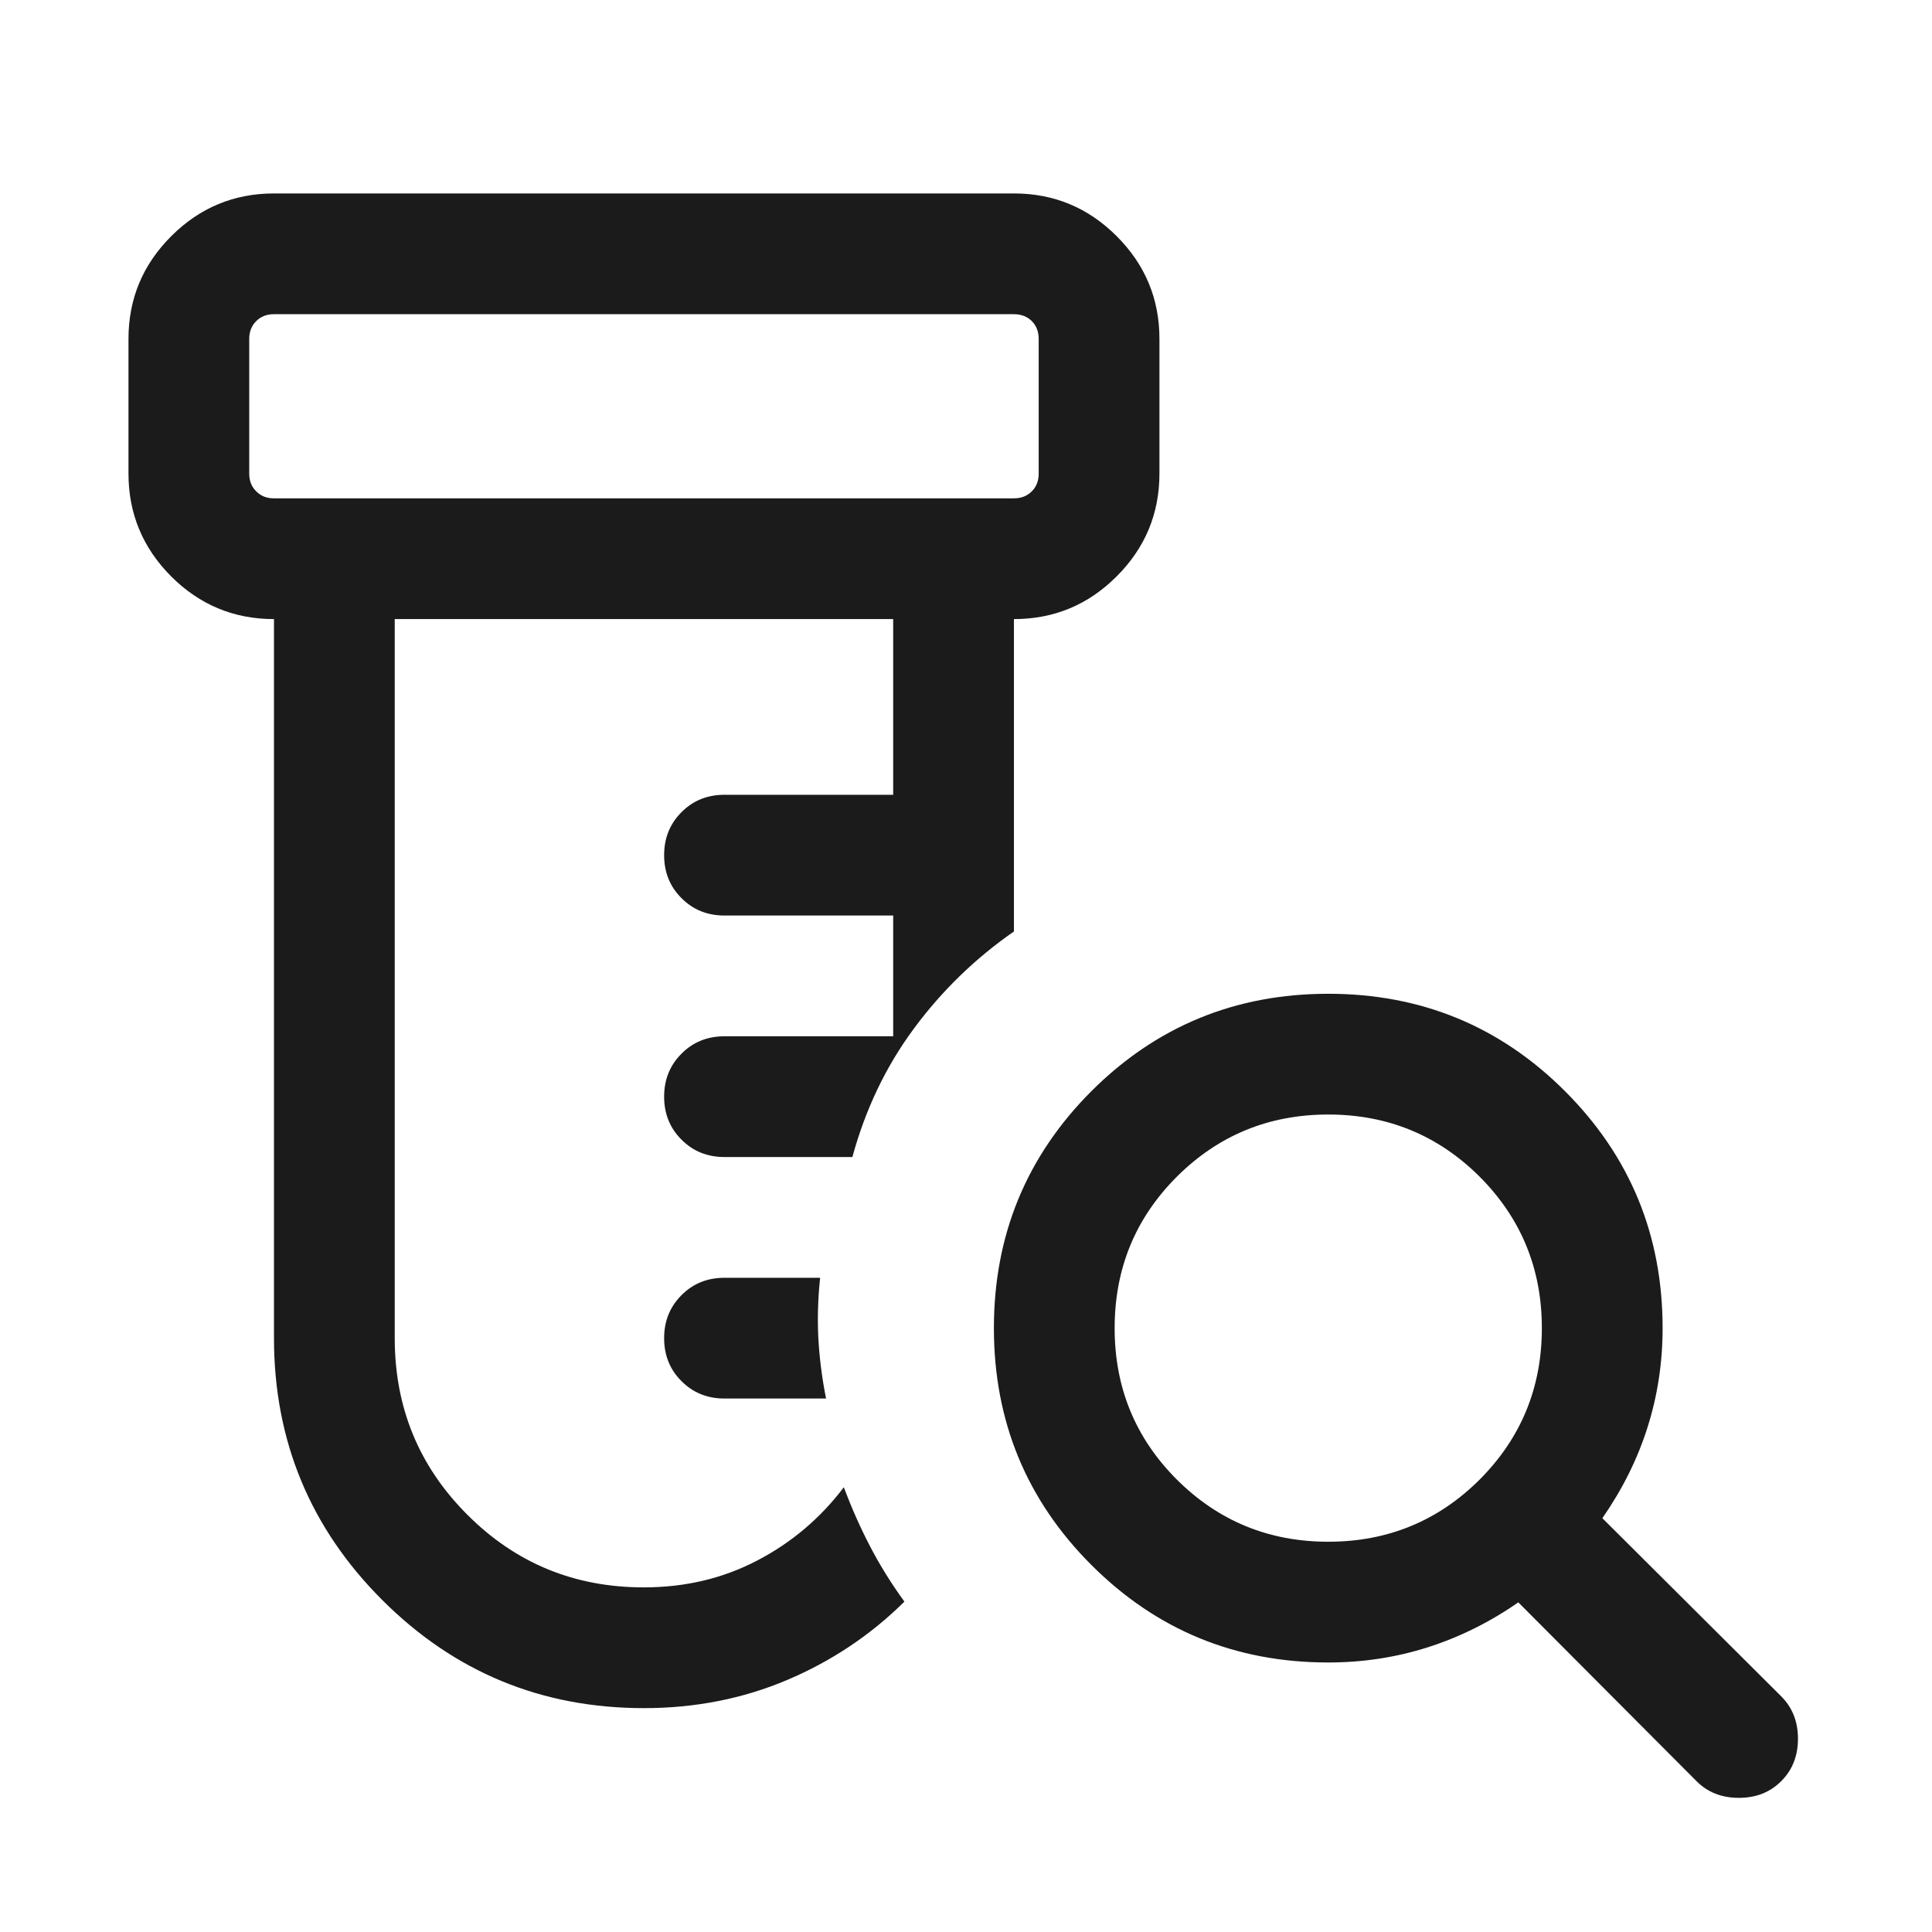 <svg width="16" height="16" viewBox="0 0 16 16" fill="none" xmlns="http://www.w3.org/2000/svg">
<path d="M5.333 14.146C4.485 14.146 3.763 13.848 3.165 13.25C2.568 12.653 2.269 11.93 2.269 11.082V5.127C1.937 5.127 1.653 5.009 1.417 4.773C1.182 4.537 1.064 4.253 1.064 3.922V2.807C1.064 2.475 1.182 2.192 1.418 1.956C1.654 1.72 1.938 1.602 2.269 1.602H8.397C8.729 1.602 9.012 1.72 9.248 1.956C9.484 2.192 9.602 2.475 9.602 2.807V3.922C9.602 4.253 9.484 4.537 9.248 4.773C9.012 5.009 8.729 5.127 8.397 5.127V7.714C8.076 7.937 7.799 8.206 7.568 8.519C7.336 8.832 7.167 9.187 7.059 9.582H6C5.858 9.582 5.739 9.534 5.644 9.438C5.548 9.343 5.5 9.224 5.5 9.082C5.5 8.94 5.548 8.822 5.644 8.726C5.739 8.63 5.858 8.582 6 8.582H7.397V7.582H6C5.858 7.582 5.739 7.534 5.644 7.438C5.548 7.343 5.5 7.224 5.5 7.082C5.5 6.94 5.548 6.822 5.644 6.726C5.739 6.63 5.858 6.582 6 6.582H7.397V5.127H3.269V11.082C3.269 11.656 3.469 12.143 3.87 12.544C4.271 12.946 4.758 13.146 5.331 13.146C5.674 13.146 5.988 13.072 6.272 12.923C6.556 12.775 6.795 12.572 6.988 12.317C7.053 12.489 7.125 12.652 7.206 12.807C7.286 12.961 7.381 13.114 7.49 13.264C7.211 13.54 6.888 13.756 6.521 13.912C6.153 14.068 5.757 14.146 5.333 14.146ZM6.841 11.582H6C5.858 11.582 5.739 11.534 5.644 11.438C5.548 11.343 5.5 11.224 5.5 11.082C5.5 10.94 5.548 10.822 5.644 10.726C5.739 10.63 5.858 10.582 6 10.582H6.792C6.774 10.749 6.769 10.915 6.777 11.079C6.786 11.244 6.807 11.411 6.841 11.582ZM2.269 4.127H8.397C8.457 4.127 8.506 4.108 8.545 4.069C8.583 4.031 8.602 3.982 8.602 3.922V2.807C8.602 2.747 8.583 2.698 8.545 2.659C8.506 2.621 8.457 2.602 8.397 2.602H2.269C2.209 2.602 2.16 2.621 2.122 2.659C2.083 2.698 2.064 2.747 2.064 2.807V3.922C2.064 3.982 2.083 4.031 2.122 4.069C2.16 4.108 2.209 4.127 2.269 4.127ZM11 12.768C11.492 12.768 11.91 12.596 12.254 12.253C12.597 11.909 12.769 11.491 12.769 10.999C12.769 10.507 12.597 10.089 12.254 9.745C11.91 9.402 11.492 9.23 11 9.23C10.508 9.23 10.09 9.402 9.746 9.745C9.402 10.089 9.231 10.507 9.231 10.999C9.231 11.491 9.402 11.909 9.746 12.253C10.09 12.596 10.508 12.768 11 12.768ZM11 13.768C10.231 13.768 9.577 13.499 9.038 12.96C8.5 12.422 8.231 11.768 8.231 10.999C8.231 10.23 8.5 9.576 9.038 9.037C9.577 8.499 10.231 8.23 11 8.23C11.769 8.23 12.423 8.499 12.961 9.037C13.5 9.576 13.769 10.23 13.769 10.999C13.769 11.285 13.727 11.56 13.643 11.824C13.559 12.088 13.434 12.337 13.27 12.573L14.751 14.048C14.843 14.14 14.89 14.257 14.89 14.399C14.89 14.541 14.844 14.658 14.752 14.75C14.66 14.843 14.543 14.889 14.4 14.889C14.258 14.889 14.141 14.843 14.049 14.75L12.574 13.27C12.338 13.434 12.088 13.558 11.825 13.642C11.561 13.726 11.286 13.768 11 13.768Z" fill="#1B1B1B"/>
</svg>

